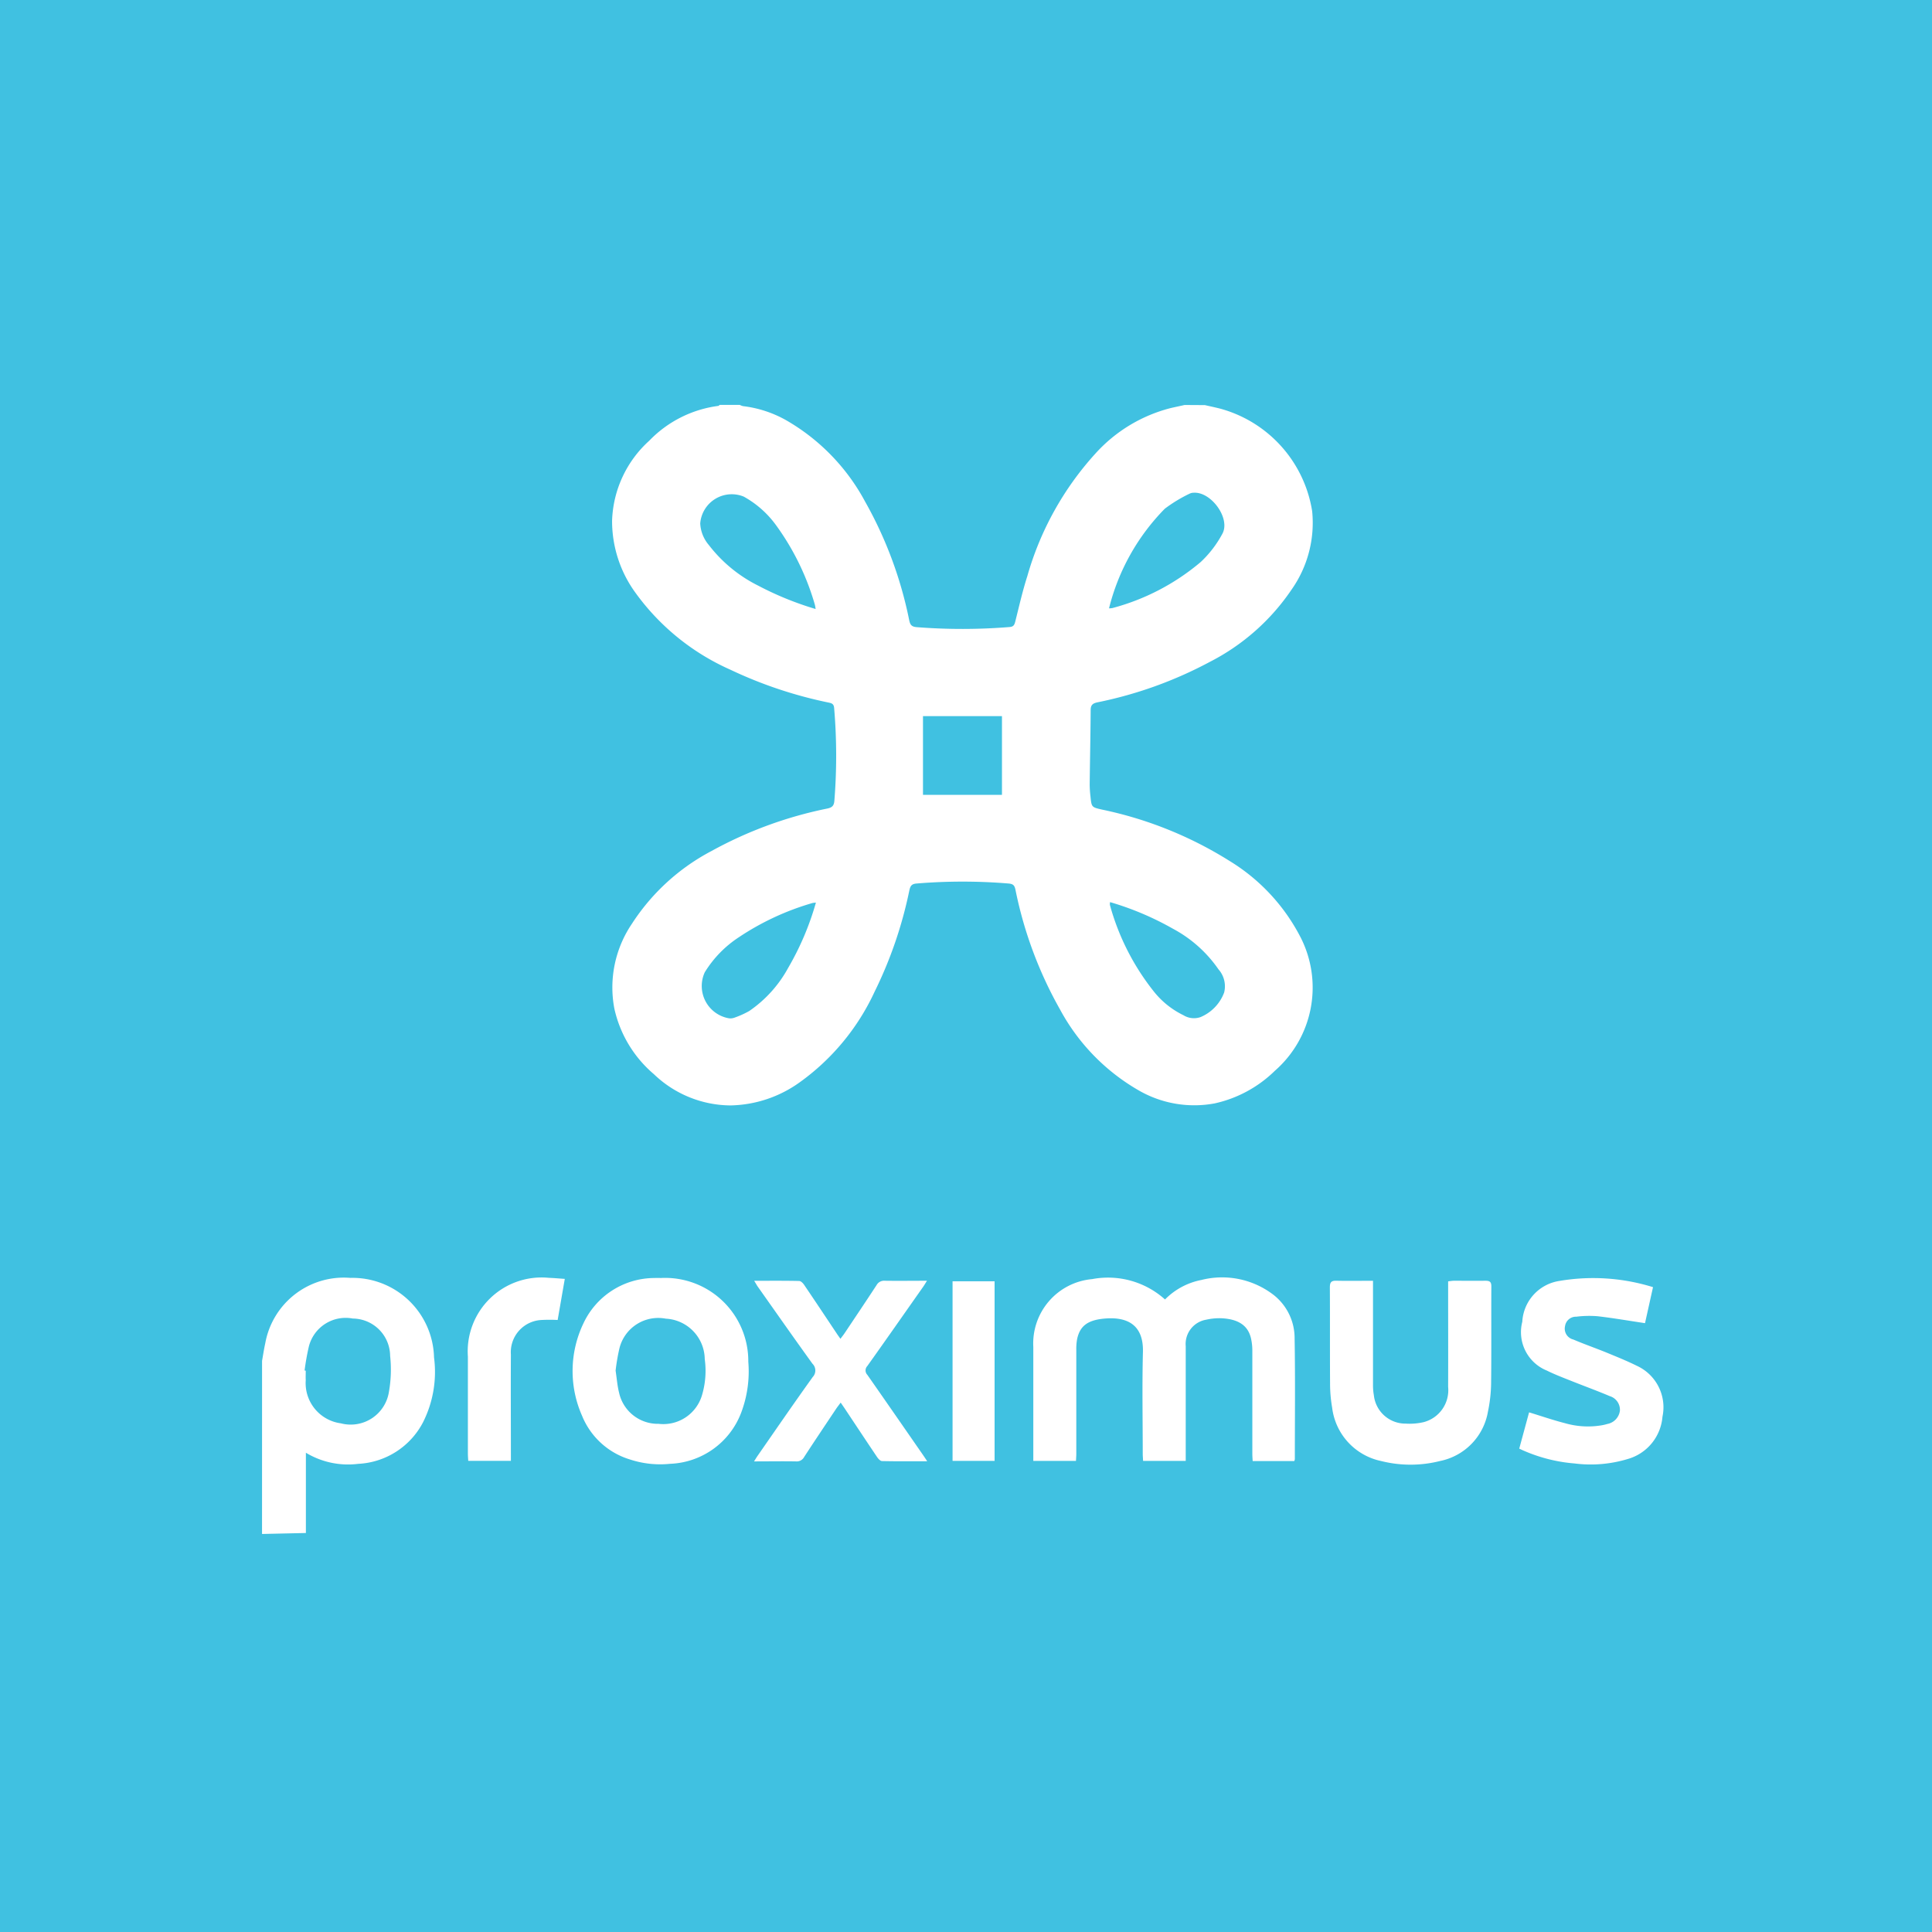 <svg xmlns="http://www.w3.org/2000/svg" width="93.225" height="93.225" viewBox="0 0 93.225 93.225">
  <g id="Group_414" data-name="Group 414" transform="translate(-5253 -1444.526)">
    <rect id="Rectangle_145" data-name="Rectangle 145" width="93.225" height="93.225" transform="translate(5253 1444.526)" fill="#40c1e1"/>
    <g id="Group_413" data-name="Group 413" transform="translate(5265.645 1464.074)">
      <path id="Path_414" data-name="Path 414" d="M-645.838-437.71c.247.057.5.109.741.171a6.122,6.122,0,0,1,4.434,4.942,5.594,5.594,0,0,1-.993,3.789,10.565,10.565,0,0,1-3.941,3.486,19.791,19.791,0,0,1-5.431,1.955c-.222.048-.32.127-.322.369-.007,1.2-.034,2.4-.047,3.6a5.184,5.184,0,0,0,.038.57c.052.521.054.521.564.637a18.762,18.762,0,0,1,6.137,2.47A9.3,9.3,0,0,1-641.206-412a5.333,5.333,0,0,1-1.254,6.409,5.99,5.99,0,0,1-2.9,1.574,5.359,5.359,0,0,1-3.692-.638,9.938,9.938,0,0,1-3.775-3.89,19.592,19.592,0,0,1-2.152-5.78c-.043-.2-.1-.279-.324-.3a26.947,26.947,0,0,0-4.453,0c-.261.021-.3.147-.346.345a20.209,20.209,0,0,1-1.672,4.872,11.113,11.113,0,0,1-3.622,4.379,5.9,5.9,0,0,1-3.337,1.111,5.388,5.388,0,0,1-3.695-1.51,5.79,5.79,0,0,1-1.908-3.173,5.48,5.48,0,0,1,.852-4.086,10.255,10.255,0,0,1,3.842-3.509,19.663,19.663,0,0,1,5.578-2.046c.232-.05.327-.127.347-.378a27.148,27.148,0,0,0-.012-4.482c-.019-.217-.15-.229-.3-.262a20.8,20.8,0,0,1-4.7-1.576,11.29,11.29,0,0,1-4.571-3.695,5.874,5.874,0,0,1-1.143-3.5,5.435,5.435,0,0,1,1.794-3.858,5.637,5.637,0,0,1,3.33-1.679c.023,0,.044-.031.066-.048h.973a.65.65,0,0,0,.155.059,5.563,5.563,0,0,1,2.052.664,9.946,9.946,0,0,1,3.839,3.943,19.432,19.432,0,0,1,2.129,5.728c.045.206.105.31.36.33a28.273,28.273,0,0,0,4.482-.006c.189-.015.232-.1.272-.254.186-.737.354-1.481.584-2.2a14.8,14.8,0,0,1,3.286-5.916,7.329,7.329,0,0,1,3.615-2.191c.228-.054.458-.1.687-.153Zm-4.576,23.982a.534.534,0,0,0-.009.132,11.643,11.643,0,0,0,2.151,4.218,4.122,4.122,0,0,0,1.4,1.108.961.961,0,0,0,.826.089,2.072,2.072,0,0,0,1.136-1.182,1.232,1.232,0,0,0-.272-1.121,6.236,6.236,0,0,0-2.2-1.961A14.2,14.2,0,0,0-650.414-413.728Zm-14.208-14.143a1.9,1.9,0,0,0-.034-.2,12.28,12.28,0,0,0-1.865-3.83,4.78,4.78,0,0,0-1.569-1.394,1.526,1.526,0,0,0-2.1,1.295,1.73,1.73,0,0,0,.415,1.04,6.856,6.856,0,0,0,2.384,1.962A15.277,15.277,0,0,0-664.621-427.871Zm14.157-.032a1.029,1.029,0,0,0,.164-.014,10.939,10.939,0,0,0,4.262-2.223,5.261,5.261,0,0,0,1.048-1.369c.394-.738-.542-2.024-1.383-1.973a.449.449,0,0,0-.194.041,6.988,6.988,0,0,0-1.206.731A10.445,10.445,0,0,0-650.465-427.9Zm-14.143,14.2a1.106,1.106,0,0,0-.164.018,12.771,12.771,0,0,0-3.557,1.654,5.39,5.39,0,0,0-1.641,1.687,1.581,1.581,0,0,0,1.167,2.222.562.562,0,0,0,.253-.026,4.421,4.421,0,0,0,.724-.325,5.99,5.99,0,0,0,1.879-2.081A13.587,13.587,0,0,0-664.607-413.707Zm8.978-9h-3.811v3.8h3.811Z" transform="translate(691.333 437.71)" fill="#fff"/>
      <path id="Path_415" data-name="Path 415" d="M-794.689-134c.05-.278.09-.559.152-.835a3.85,3.85,0,0,1,4.109-3.169,3.937,3.937,0,0,1,4.037,3.833,5.4,5.4,0,0,1-.53,3.133,3.732,3.732,0,0,1-3.126,2.007,3.938,3.938,0,0,1-2.527-.536v3.873l-2.116.047Zm2.053.465.055.009c0,.153-.008.306,0,.458a1.958,1.958,0,0,0,1.694,2.082,1.867,1.867,0,0,0,2.322-1.53,6.153,6.153,0,0,0,.056-1.726,1.816,1.816,0,0,0-1.8-1.8,1.832,1.832,0,0,0-2.118,1.334A11.327,11.327,0,0,0-792.636-133.538Z" transform="translate(794.689 180.118)" fill="#fff"/>
      <path id="Path_416" data-name="Path 416" d="M-517.252-129.195h-2.008c-.006-.116-.016-.226-.016-.336,0-1.659,0-3.317,0-4.976a2.71,2.71,0,0,0-.068-.622c-.143-.592-.582-.9-1.362-.953a2.836,2.836,0,0,0-.793.066,1.189,1.189,0,0,0-.991,1.28c0,1.725,0,3.451,0,5.176v.358h-2.057c-.006-.116-.017-.228-.017-.34,0-1.639-.033-3.28.009-4.918.033-1.285-.727-1.723-1.9-1.605-.788.079-1.14.37-1.273.973a2.545,2.545,0,0,0-.042.54q0,2.5,0,5c0,.112-.01.225-.016.351h-2.059v-5.5a3.118,3.118,0,0,1,2.833-3.272,4.116,4.116,0,0,1,3.523.981,3.356,3.356,0,0,1,1.752-.94,4.07,4.07,0,0,1,3.51.739,2.652,2.652,0,0,1,.991,2.078c.034,1.944.011,3.889.011,5.833A.507.507,0,0,1-517.252-129.195Z" transform="translate(567.06 180.147)" fill="#fff"/>
      <path id="Path_417" data-name="Path 417" d="M-683.768-137.954a4.014,4.014,0,0,1,4.209,4.04,5.637,5.637,0,0,1-.346,2.465,3.825,3.825,0,0,1-3.422,2.461,4.665,4.665,0,0,1-1.943-.209,3.626,3.626,0,0,1-2.311-2.109,5.325,5.325,0,0,1,.067-4.46,3.793,3.793,0,0,1,3.431-2.187C-683.978-137.96-683.872-137.954-683.768-137.954Zm-2.194,4.469c.056.369.081.722.166,1.061a1.914,1.914,0,0,0,1.908,1.507,1.946,1.946,0,0,0,2.1-1.4,4.123,4.123,0,0,0,.127-1.723,1.979,1.979,0,0,0-1.878-1.951,1.93,1.93,0,0,0-2.238,1.428A9.694,9.694,0,0,0-685.962-133.485Z" transform="translate(703.022 180.073)" fill="#fff"/>
      <path id="Path_418" data-name="Path 418" d="M-425.882-137.028v.35q0,2.331,0,4.661a2.722,2.722,0,0,0,.041.511,1.532,1.532,0,0,0,1.544,1.371,3,3,0,0,0,.849-.069,1.591,1.591,0,0,0,1.191-1.7c.006-1.573,0-3.146,0-4.719V-137c.1-.011.191-.028.281-.029.505,0,1.011.006,1.516,0,.2,0,.289.046.288.269-.008,1.554.007,3.108-.011,4.661a7.092,7.092,0,0,1-.153,1.386,2.934,2.934,0,0,1-2.307,2.381,5.813,5.813,0,0,1-2.856,0,3,3,0,0,1-2.355-2.574,6.793,6.793,0,0,1-.1-1.164c-.011-1.544,0-3.089-.01-4.633,0-.246.061-.335.319-.327C-427.064-137.016-426.485-137.028-425.882-137.028Z" transform="translate(479.489 179.281)" fill="#fff"/>
      <path id="Path_419" data-name="Path 419" d="M-362.938-129.8l.475-1.751c.6.183,1.165.379,1.743.526a3.984,3.984,0,0,0,1.755.1,2.266,2.266,0,0,0,.277-.065.749.749,0,0,0,.608-.643.689.689,0,0,0-.489-.7c-.612-.26-1.238-.487-1.856-.734-.4-.159-.8-.311-1.182-.5a2,2,0,0,1-1.184-2.353A2.109,2.109,0,0,1-361-137.892a9.732,9.732,0,0,1,4.517.3l-.386,1.738c-.79-.118-1.538-.248-2.291-.335a5,5,0,0,0-1.023.023.532.532,0,0,0-.545.455.539.539,0,0,0,.4.646c.533.228,1.082.417,1.619.637.484.2.969.395,1.437.627a2.2,2.2,0,0,1,1.245,2.462A2.314,2.314,0,0,1-357.7-129.3a6.158,6.158,0,0,1-2.57.215,7.642,7.642,0,0,1-2.426-.605C-362.771-129.719-362.845-129.759-362.938-129.8Z" transform="translate(423.601 180.153)" fill="#fff"/>
      <path id="Path_420" data-name="Path 420" d="M-625.692-137.012c.764,0,1.467-.007,2.17.009.085,0,.191.11.249.2.524.772,1.04,1.55,1.558,2.326.052.079.108.155.185.265.073-.1.136-.175.191-.257.519-.776,1.04-1.551,1.551-2.332a.414.414,0,0,1,.4-.213c.657.01,1.314,0,2.034,0-.077.122-.125.206-.18.285-.9,1.278-1.793,2.559-2.7,3.831a.306.306,0,0,0,0,.422c.9,1.287,1.794,2.581,2.69,3.872.058.084.115.169.2.3-.761,0-1.47.007-2.179-.009-.084,0-.185-.115-.243-.2-.522-.774-1.036-1.553-1.553-2.33-.057-.086-.116-.17-.2-.291-.08.11-.142.188-.2.27-.523.784-1.05,1.566-1.564,2.357a.4.4,0,0,1-.39.21c-.657-.012-1.314,0-2.026,0,.073-.115.123-.2.179-.28.881-1.267,1.753-2.54,2.654-3.793a.456.456,0,0,0-.014-.64c-.9-1.245-1.777-2.5-2.662-3.752C-625.582-136.828-625.619-136.894-625.692-137.012Z" transform="translate(649.439 179.266)" fill="#fff"/>
      <path id="Path_421" data-name="Path 421" d="M-719.35-137.945l-.344,1.983a7.479,7.479,0,0,0-.771,0,1.556,1.556,0,0,0-1.486,1.67c-.01,1.591,0,3.181,0,4.772v.355h-2.058c-.006-.12-.017-.232-.017-.344q0-2.343,0-4.686a3.566,3.566,0,0,1,3.917-3.8C-719.877-137.988-719.642-137.964-719.35-137.945Z" transform="translate(733.958 180.107)" fill="#fff"/>
      <path id="Path_422" data-name="Path 422" d="M-557.553-128.144v-8.666h2.028v8.666Z" transform="translate(590.872 179.088)" fill="#fff"/>
    </g>
  </g>
</svg>
